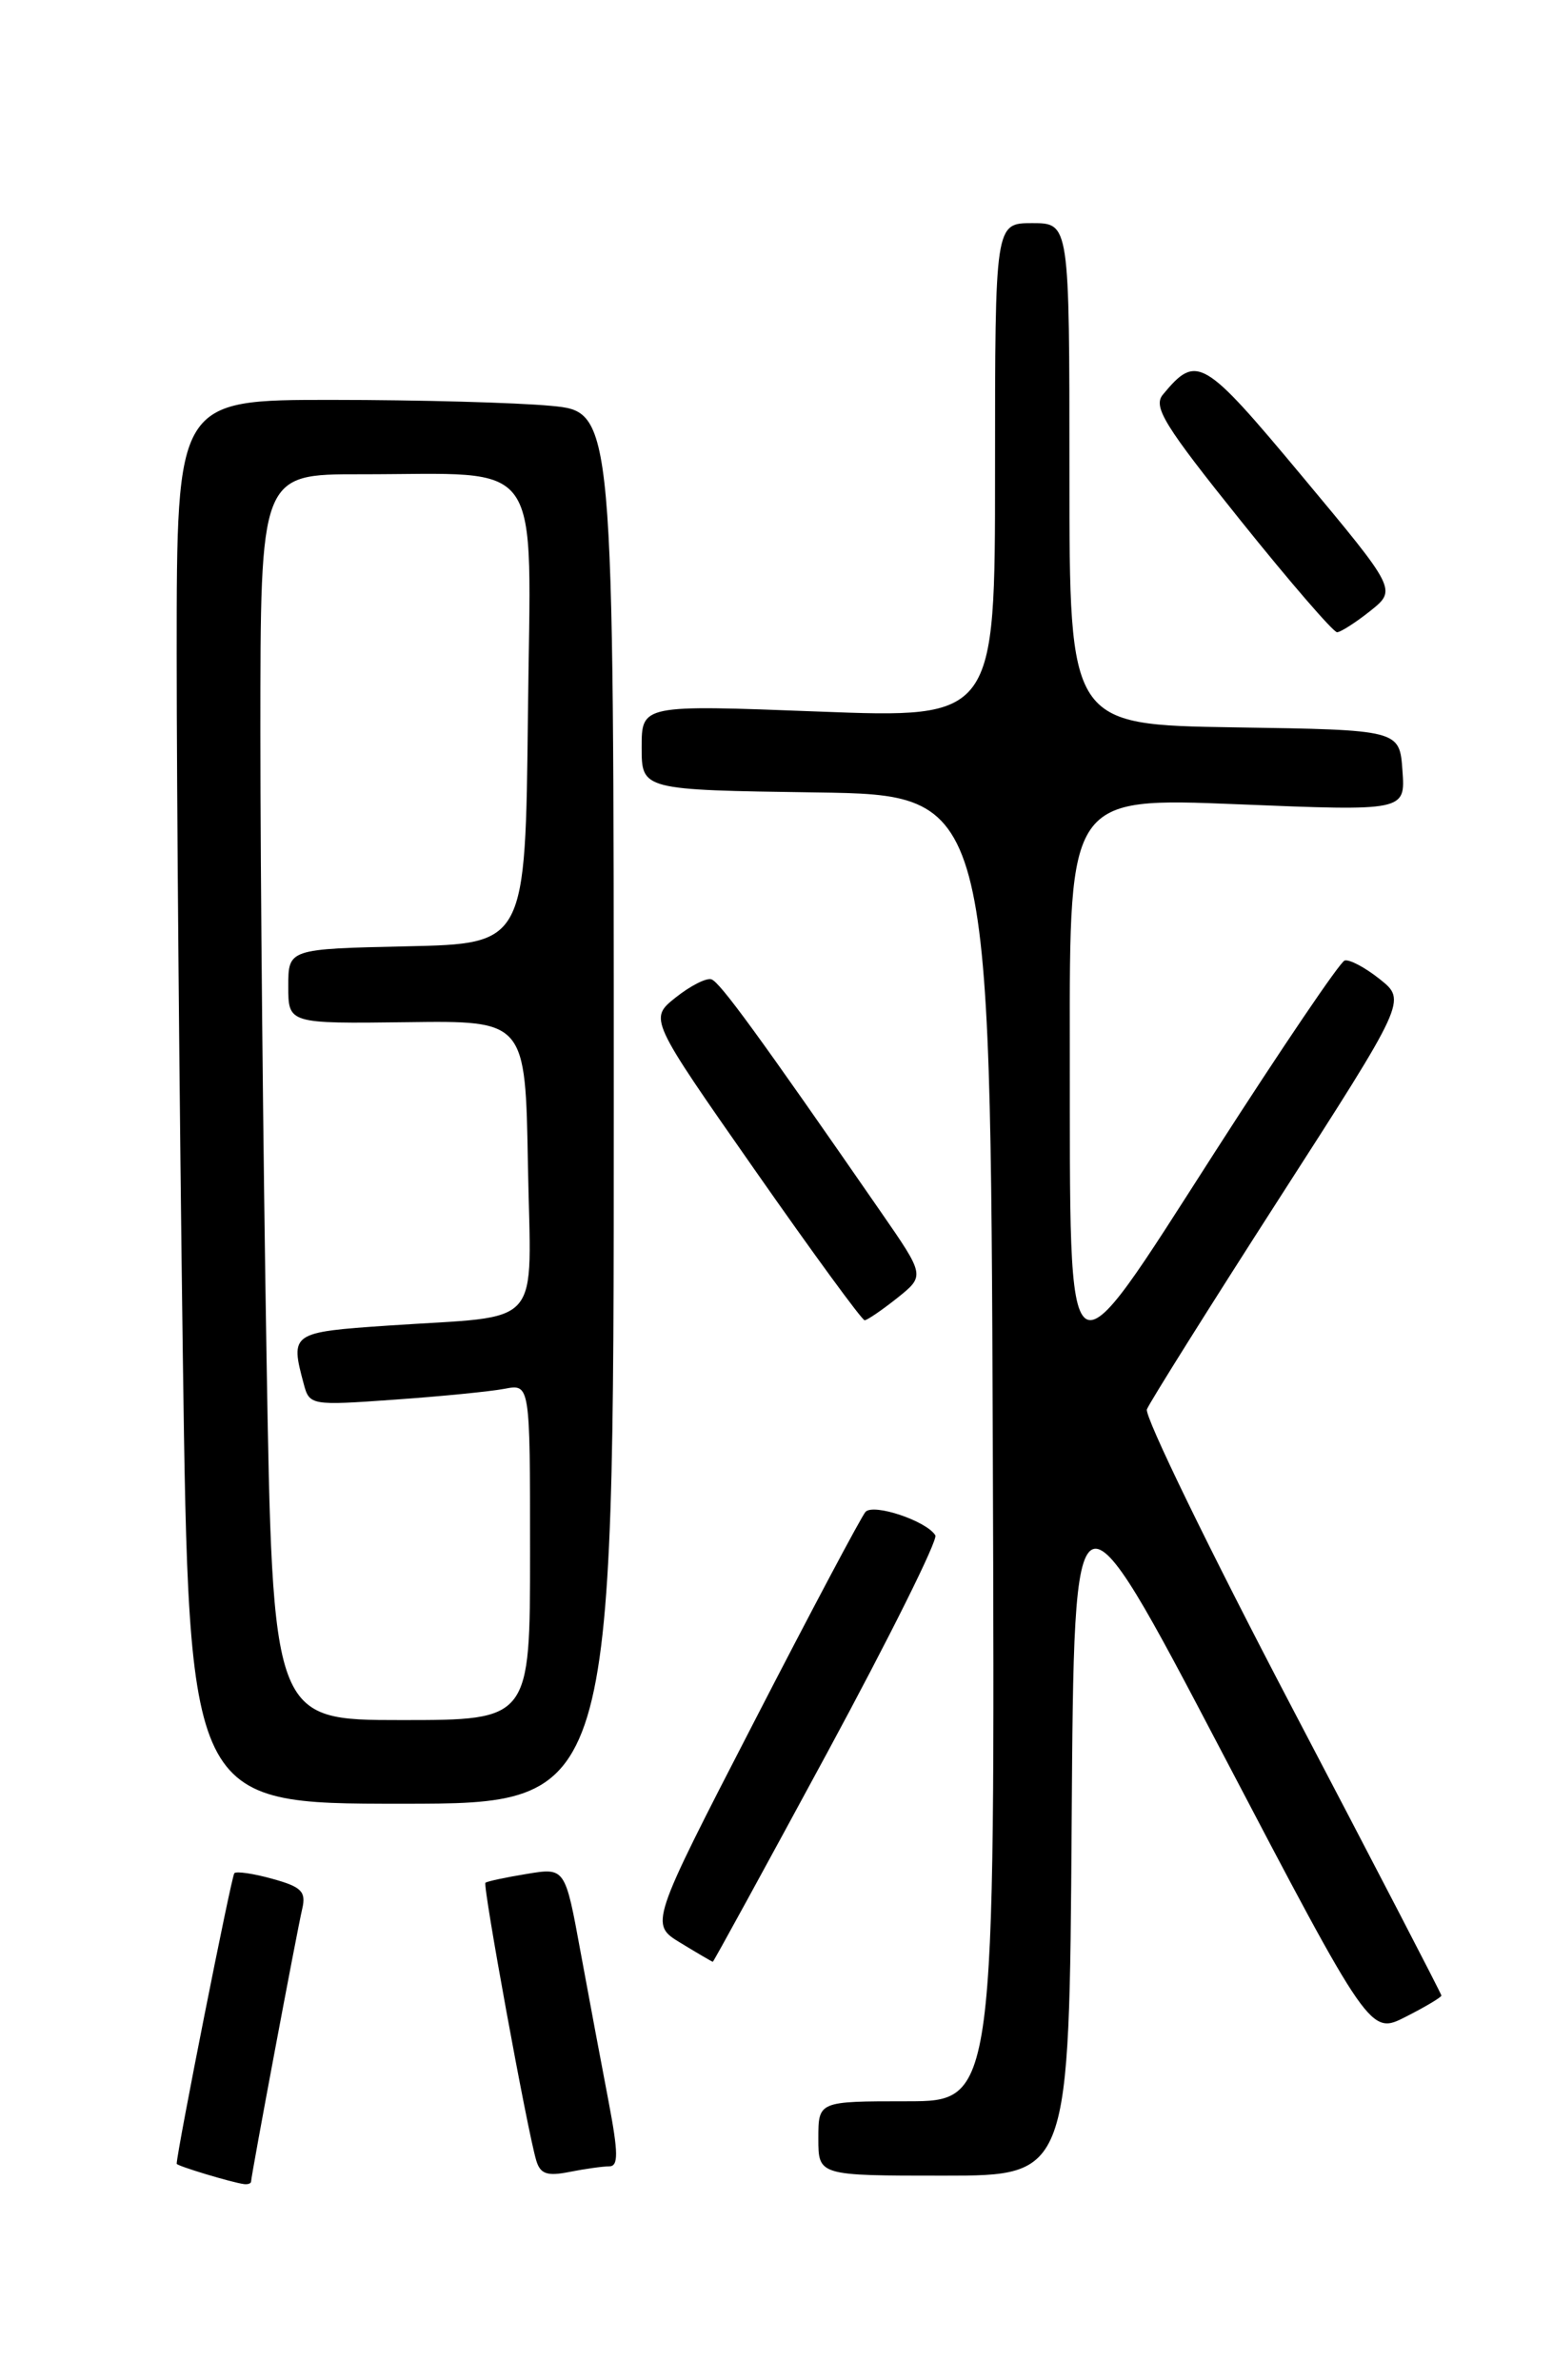 <?xml version="1.0" encoding="UTF-8" standalone="no"?>
<!DOCTYPE svg PUBLIC "-//W3C//DTD SVG 1.1//EN" "http://www.w3.org/Graphics/SVG/1.1/DTD/svg11.dtd" >
<svg xmlns="http://www.w3.org/2000/svg" xmlns:xlink="http://www.w3.org/1999/xlink" version="1.1" viewBox="0 0 167 256">
 <g >
 <path fill="currentColor"
d=" M 27.00 234.63 C 27.00 234.03 31.94 207.67 32.50 205.30 C 32.93 203.45 32.43 202.94 29.31 202.08 C 27.28 201.51 25.43 201.24 25.20 201.47 C 24.89 201.78 19.03 231.33 19.00 232.72 C 19.00 232.95 24.96 234.75 26.25 234.91 C 26.66 234.96 27.00 234.84 27.00 234.63 Z  M 65.51 233.00 C 66.51 233.00 66.50 231.59 65.44 226.01 C 64.70 222.16 63.35 214.93 62.43 209.94 C 60.77 200.86 60.77 200.86 56.63 201.55 C 54.36 201.92 52.36 202.35 52.20 202.50 C 51.89 202.78 56.69 229.09 57.66 232.35 C 58.09 233.82 58.83 234.08 61.23 233.60 C 62.89 233.27 64.82 233.00 65.51 233.00 Z  M 115.24 196.05 C 115.50 158.11 115.50 158.11 131.42 188.49 C 147.34 218.87 147.34 218.87 151.17 216.91 C 153.28 215.84 155.00 214.81 155.00 214.63 C 155.00 214.45 147.76 200.49 138.91 183.61 C 130.06 166.72 123.05 152.31 123.33 151.58 C 123.61 150.86 130.00 140.66 137.54 128.93 C 151.25 107.61 151.25 107.61 148.37 105.31 C 146.79 104.05 145.09 103.15 144.59 103.31 C 144.08 103.48 137.82 112.73 130.66 123.88 C 114.29 149.38 115.08 149.95 115.04 112.63 C 115.00 85.77 115.00 85.77 133.06 86.50 C 151.13 87.24 151.13 87.24 150.81 82.87 C 150.50 78.50 150.50 78.50 132.75 78.23 C 115.00 77.95 115.00 77.95 115.00 50.98 C 115.00 24.00 115.00 24.00 111.00 24.00 C 107.00 24.00 107.00 24.00 107.00 50.63 C 107.00 77.26 107.00 77.26 88.00 76.53 C 69.00 75.80 69.00 75.80 69.00 80.38 C 69.00 84.96 69.00 84.96 87.75 85.23 C 106.50 85.50 106.50 85.50 106.76 155.75 C 107.01 226.00 107.01 226.00 97.51 226.00 C 88.00 226.00 88.00 226.00 88.00 230.00 C 88.00 234.00 88.00 234.00 101.49 234.00 C 114.98 234.00 114.98 234.00 115.24 196.05 Z  M 88.96 188.50 C 95.65 176.12 100.88 165.61 100.58 165.13 C 99.63 163.58 93.93 161.67 93.07 162.61 C 92.63 163.10 87.22 173.28 81.07 185.23 C 69.87 206.95 69.87 206.95 73.19 208.97 C 75.01 210.08 76.57 210.99 76.65 211.00 C 76.73 211.00 82.27 200.87 88.96 188.50 Z  M 66.00 119.14 C 66.00 44.29 66.00 44.29 59.25 43.65 C 55.54 43.30 44.96 43.01 35.75 43.01 C 19.00 43.00 19.00 43.00 19.00 70.34 C 19.00 85.37 19.30 119.35 19.66 145.84 C 20.33 194.00 20.33 194.00 43.16 194.00 C 66.00 194.00 66.00 194.00 66.00 119.14 Z  M 96.49 139.60 C 99.47 137.21 99.47 137.21 94.73 130.36 C 81.59 111.36 77.41 105.62 76.50 105.33 C 75.95 105.15 74.22 106.04 72.65 107.29 C 69.80 109.57 69.80 109.57 81.13 125.78 C 87.36 134.70 92.69 142.00 92.98 142.00 C 93.26 141.99 94.84 140.91 96.49 139.60 Z  M 147.35 65.71 C 150.20 63.43 150.20 63.43 140.02 51.22 C 129.36 38.44 128.69 38.05 125.05 42.44 C 123.96 43.75 125.21 45.77 133.41 55.99 C 138.71 62.60 143.38 68.00 143.78 68.00 C 144.17 67.99 145.78 66.96 147.35 65.71 Z  M 28.66 145.84 C 28.30 124.30 28.00 94.15 28.00 78.84 C 28.00 51.00 28.00 51.00 38.75 51.01 C 58.80 51.03 57.07 48.56 56.77 76.88 C 56.50 101.50 56.50 101.50 43.75 101.78 C 31.00 102.06 31.00 102.06 31.00 106.08 C 31.00 110.10 31.00 110.10 43.75 109.94 C 56.50 109.77 56.50 109.77 56.77 125.30 C 57.09 143.28 58.71 141.42 41.75 142.57 C 31.32 143.28 31.19 143.37 32.66 148.84 C 33.27 151.15 33.44 151.18 42.39 150.54 C 47.40 150.19 52.74 149.66 54.25 149.37 C 57.00 148.84 57.00 148.84 57.00 166.92 C 57.00 185.00 57.00 185.00 43.16 185.00 C 29.32 185.00 29.32 185.00 28.66 145.84 Z "/>
</g>
</svg>